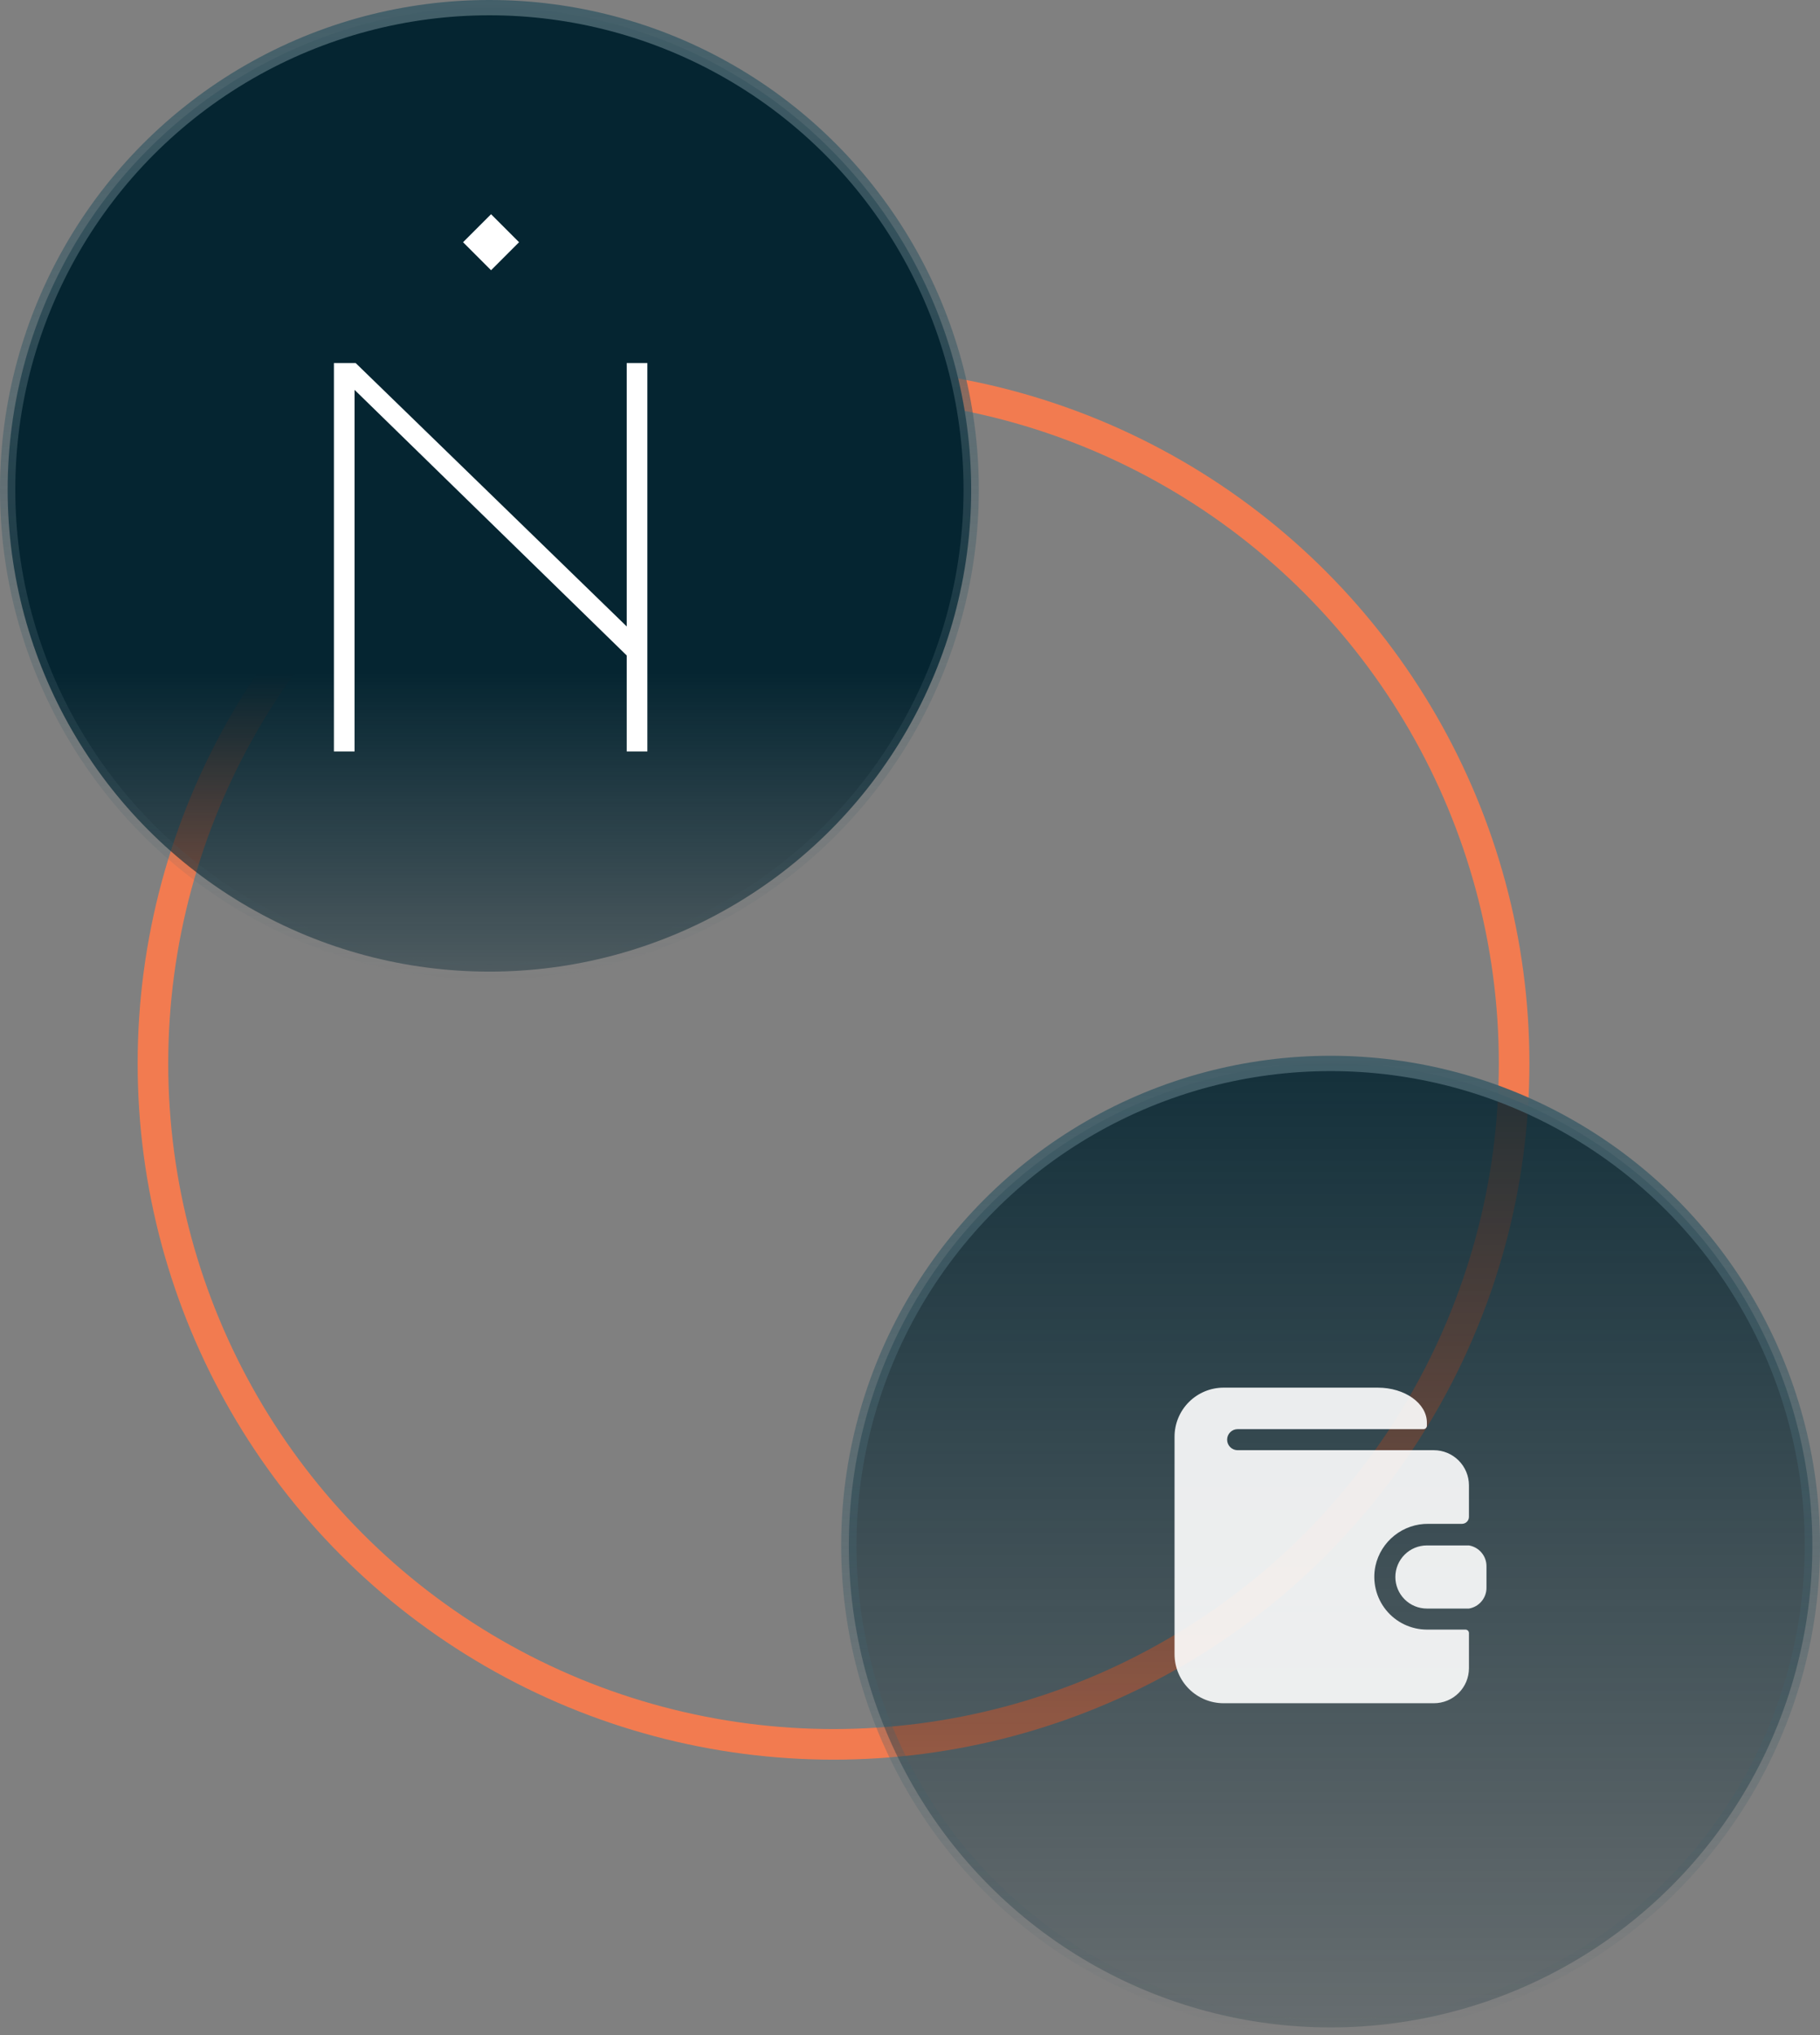 <svg width="119" height="133" viewBox="0 0 119 133" fill="none" xmlns="http://www.w3.org/2000/svg">
<rect x="0" y="0" width="119" height="133" fill="#808080" stroke="none"/>
<circle cx="54.5" cy="69.5" r="44.5" stroke="#F27B50" stroke-width="2"/>
<circle cx="32" cy="32" r="31.5" fill="url(#paint0_linear_599_5526)" stroke="url(#paint1_linear_599_5526)"/>
<g clip-path="url(#clip0_599_5526)">
<path d="M21.833 49.109V23.728H23.256L40.978 40.941V23.728H42.328V49.109H40.978V42.837L23.183 25.479V49.109H21.833Z" fill="white"/>
<path fill-rule="evenodd" clip-rule="evenodd" d="M32.108 17.661L33.938 15.83L32.108 14L30.277 15.83L32.108 17.661Z" fill="white"/>
</g>
<circle cx="87" cy="101" r="31.5" fill="url(#paint2_linear_599_5526)" stroke="url(#paint3_linear_599_5526)"/>
<g opacity="0.9" clip-path="url(#clip1_599_5526)">
<path d="M93.297 106.5C92.785 106.499 92.279 106.383 91.816 106.162C91.354 105.941 90.947 105.619 90.624 105.22C90.302 104.821 90.073 104.356 89.953 103.857C89.834 103.359 89.827 102.84 89.933 102.338C90.106 101.551 90.545 100.848 91.177 100.347C91.808 99.846 92.592 99.578 93.398 99.588H95.589C95.711 99.588 95.827 99.54 95.913 99.454C95.999 99.368 96.047 99.252 96.047 99.13V97.067C96.045 96.46 95.803 95.879 95.374 95.45C94.944 95.02 94.363 94.778 93.756 94.776H80.922C80.74 94.776 80.565 94.703 80.436 94.575C80.307 94.445 80.235 94.271 80.235 94.088C80.235 93.906 80.307 93.731 80.436 93.602C80.565 93.473 80.74 93.401 80.922 93.401H93.068C93.129 93.401 93.187 93.377 93.23 93.334C93.273 93.291 93.297 93.232 93.297 93.172V92.979C93.297 91.714 91.858 90.688 90.089 90.688H80.006C79.584 90.688 79.167 90.77 78.778 90.932C78.389 91.093 78.035 91.329 77.737 91.627C77.135 92.229 76.797 93.045 76.797 93.896V108.104C76.797 108.955 77.135 109.771 77.737 110.373C78.035 110.671 78.389 110.907 78.778 111.068C79.167 111.23 79.584 111.312 80.006 111.312H93.756C94.057 111.312 94.355 111.253 94.633 111.138C94.911 111.023 95.163 110.854 95.376 110.641C95.589 110.428 95.758 110.176 95.873 109.898C95.988 109.62 96.047 109.322 96.047 109.021V106.729C96.047 106.668 96.023 106.61 95.98 106.567C95.937 106.524 95.879 106.5 95.818 106.5H93.297Z" fill="white"/>
<path d="M96.047 101H93.297C92.75 101 92.225 101.217 91.839 101.604C91.452 101.991 91.235 102.515 91.235 103.062C91.235 103.61 91.452 104.134 91.839 104.521C92.225 104.908 92.75 105.125 93.297 105.125H96.047C96.371 105.07 96.664 104.902 96.874 104.649C97.085 104.397 97.198 104.078 97.193 103.75V102.375C97.198 102.047 97.085 101.728 96.874 101.476C96.664 101.223 96.371 101.055 96.047 101Z" fill="white"/>
</g>
<defs>
<linearGradient id="paint0_linear_599_5526" x1="32" y1="43.978" x2="32" y2="73.512" gradientUnits="userSpaceOnUse">
<stop stop-color="#052531"/>
<stop offset="1" stop-color="#052531" stop-opacity="0.1"/>
</linearGradient>
<linearGradient id="paint1_linear_599_5526" x1="32" y1="0" x2="32" y2="64" gradientUnits="userSpaceOnUse">
<stop stop-color="#435F69"/>
<stop offset="1" stop-color="#435F69" stop-opacity="0"/>
</linearGradient>
<linearGradient id="paint2_linear_599_5526" x1="87" y1="58" x2="87" y2="142.512" gradientUnits="userSpaceOnUse">
<stop stop-color="#052531"/>
<stop offset="1" stop-color="#052531" stop-opacity="0.1"/>
</linearGradient>
<linearGradient id="paint3_linear_599_5526" x1="87" y1="69" x2="87" y2="133" gradientUnits="userSpaceOnUse">
<stop stop-color="#435F69"/>
<stop offset="1" stop-color="#435F69" stop-opacity="0"/>
</linearGradient>
<clipPath id="clip0_599_5526">
<rect width="20.5" height="35.143" fill="white" transform="translate(21.834 14)"/>
</clipPath>
<clipPath id="clip1_599_5526">
<rect width="22" height="22" fill="white" transform="translate(76 90)"/>
</clipPath>
</defs>
</svg>
